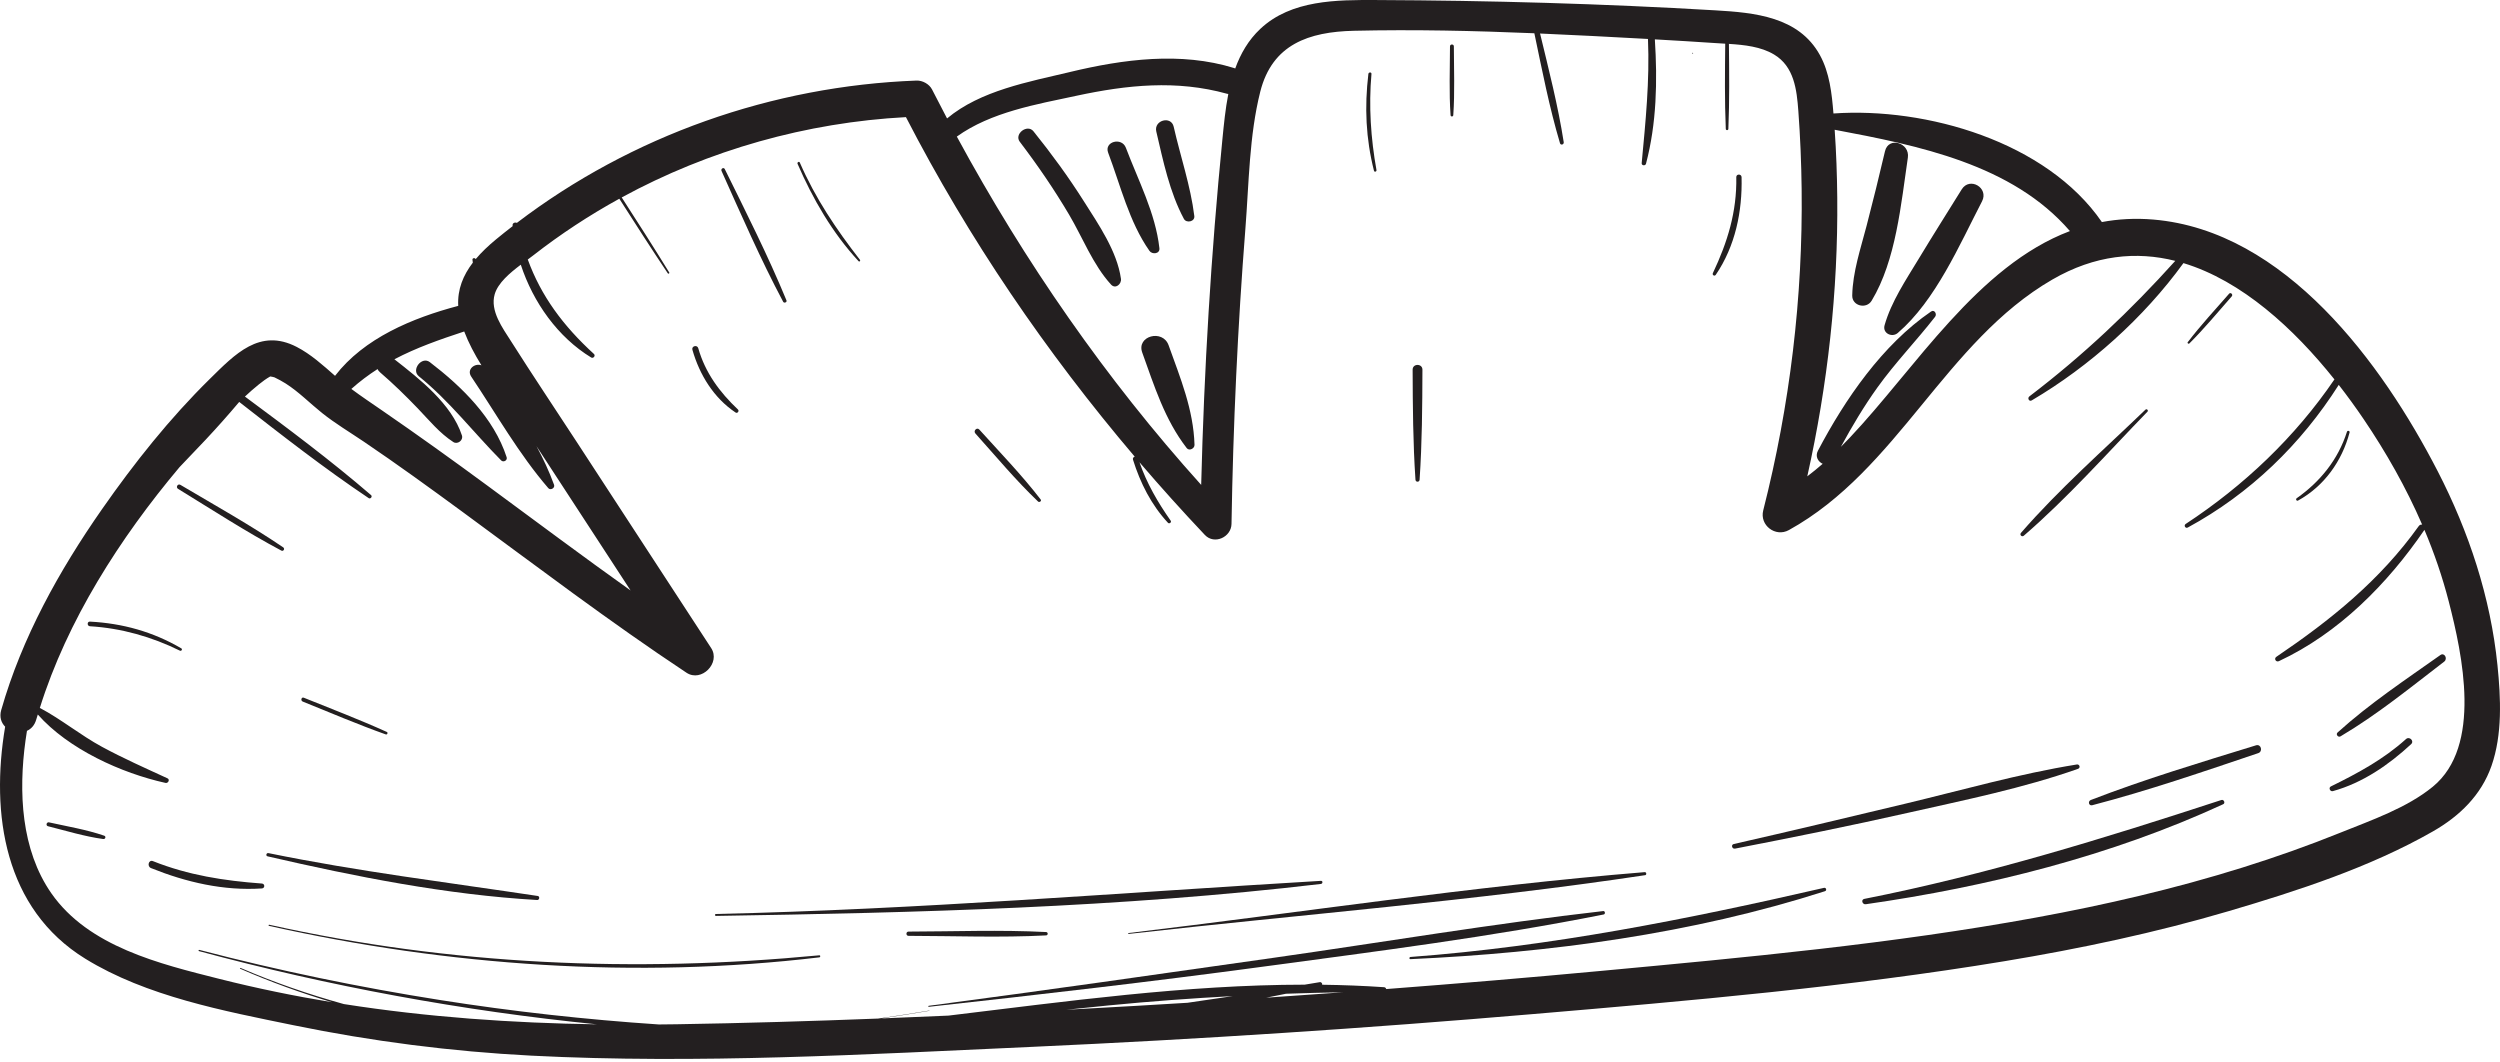 <svg width="186" height="79" viewBox="0 0 186 79" fill="none" xmlns="http://www.w3.org/2000/svg">
<path d="M185.812 49.496C185.296 44.434 183.689 39.57 181.364 35.057C177.229 27.031 170.016 17.166 160.209 16.335C158.858 16.22 157.586 16.295 156.38 16.521C152.262 10.538 143.321 7.961 136.409 8.443C136.288 6.959 136.123 5.405 135.396 4.091C133.82 1.238 130.545 0.941 127.623 0.769C119.228 0.273 110.812 0.038 102.402 0.002C99.451 -0.011 96.067 -0.014 93.769 2.146C92.878 2.982 92.298 3.998 91.9 5.097C91.872 5.086 91.848 5.072 91.819 5.063C87.846 3.832 83.58 4.404 79.61 5.356C76.538 6.092 72.955 6.729 70.461 8.812C70.083 8.097 69.71 7.378 69.344 6.656C69.14 6.255 68.634 5.977 68.189 5.994C57.461 6.394 46.989 10.082 38.455 16.582C38.326 16.517 38.12 16.589 38.136 16.764C38.138 16.784 38.141 16.804 38.143 16.823C37.725 17.147 37.309 17.476 36.901 17.813C36.338 18.278 35.824 18.763 35.389 19.28C35.345 19.163 35.135 19.189 35.151 19.326C35.158 19.398 35.17 19.47 35.179 19.541C34.46 20.479 34.027 21.527 34.092 22.757C30.683 23.659 27.081 25.158 24.927 27.962C24.038 27.179 23.124 26.351 22.066 25.806C19.318 24.393 17.487 26.348 15.6 28.203C12.618 31.136 9.981 34.457 7.59 37.883C4.399 42.457 1.628 47.438 0.091 52.825C-0.058 53.345 0.092 53.773 0.383 54.065C-0.712 60.562 0.325 67.613 6.34 71.325C10.884 74.129 16.678 75.218 21.834 76.277C27.664 77.474 33.579 78.235 39.523 78.54C51.904 79.173 64.421 78.447 76.793 77.886C89.23 77.322 101.653 76.504 114.057 75.447C125.775 74.449 137.544 73.434 149.154 71.51C154.77 70.579 160.351 69.398 165.814 67.789C170.945 66.278 176.347 64.521 181.011 61.855C182.984 60.727 184.6 59.169 185.365 56.987C186.189 54.633 186.06 51.938 185.812 49.496ZM136.692 14.708C136.677 13.023 136.617 11.336 136.5 9.654C142.74 10.829 149.714 12.224 154.002 17.192C147.126 19.788 142.513 27.392 137.623 32.564C137.406 32.794 137.185 33.021 136.962 33.244C137.787 31.72 138.681 30.22 139.688 28.817C141.005 26.983 142.585 25.349 143.971 23.57C144.128 23.368 143.925 23.002 143.669 23.178C140.047 25.657 137.265 29.706 135.25 33.542C135.03 33.963 135.273 34.356 135.607 34.508C135.236 34.832 134.853 35.141 134.462 35.44C135.979 28.639 136.757 21.681 136.692 14.708ZM80.097 7.123C83.866 6.316 87.529 5.931 91.291 6.976C91.324 6.985 91.355 6.986 91.386 6.992C91.167 8.111 91.056 9.261 90.947 10.36C90.1 18.91 89.584 27.489 89.368 36.076C82.281 28.21 76.232 19.468 71.188 10.162C73.73 8.336 77.104 7.765 80.097 7.123ZM28.279 27.703C29.266 28.552 30.192 29.457 31.093 30.396C31.927 31.265 32.71 32.232 33.729 32.889C34.042 33.091 34.486 32.755 34.368 32.398C33.597 30.05 31.225 28.203 29.343 26.73C30.978 25.868 32.71 25.265 34.538 24.662C34.865 25.52 35.312 26.359 35.82 27.18C35.331 26.993 34.696 27.477 35.059 28.018C36.942 30.826 38.583 33.749 40.795 36.319C40.959 36.509 41.309 36.307 41.223 36.07C40.857 35.064 40.409 34.113 39.913 33.191C42.247 36.771 44.582 40.351 46.916 43.931C43.336 41.382 39.817 38.746 36.276 36.141C33.689 34.236 31.08 32.364 28.433 30.542C27.661 30.01 26.887 29.493 26.14 28.937C26.772 28.373 27.422 27.888 28.089 27.46C28.127 27.544 28.189 27.627 28.279 27.703ZM20.239 27.941C20.228 27.942 20.221 27.943 20.212 27.944C20.213 27.943 20.214 27.942 20.215 27.942C20.223 27.941 20.227 27.942 20.239 27.941ZM99.932 73.825C98.024 73.965 96.116 74.099 94.208 74.228C94.699 74.133 95.19 74.035 95.679 73.934C97.096 73.884 98.513 73.848 99.932 73.825ZM88.355 74.606C87.101 74.683 85.847 74.76 84.592 74.832C82.839 74.934 81.084 75.031 79.33 75.126C80.405 75.013 81.478 74.902 82.547 74.797C85.605 74.498 88.663 74.273 91.724 74.11C90.601 74.281 89.478 74.447 88.355 74.606ZM180.998 58.533C179.071 60.111 176.412 61.029 174.13 61.949C171.739 62.914 169.305 63.775 166.845 64.545C161.81 66.121 156.662 67.315 151.475 68.266C140.792 70.223 129.936 71.227 119.13 72.234C113.802 72.731 108.469 73.179 103.134 73.586C103.118 73.517 103.066 73.454 102.974 73.448C101.44 73.342 99.905 73.285 98.369 73.264C98.391 73.172 98.315 73.052 98.189 73.073C97.815 73.136 97.441 73.197 97.067 73.259C88.215 73.266 79.343 74.504 70.568 75.561C68.895 75.636 67.223 75.707 65.549 75.772C66.751 75.596 67.95 75.409 69.147 75.204C69.159 75.202 69.154 75.184 69.142 75.186C67.875 75.4 66.606 75.598 65.335 75.781C60.339 75.975 55.342 76.124 50.345 76.205C49.903 76.213 49.46 76.216 49.018 76.22C43.577 75.857 38.151 75.256 32.761 74.405C26.724 73.453 20.744 72.217 14.831 70.672C14.771 70.656 14.746 70.748 14.805 70.764C24.509 73.385 34.418 75.211 44.407 76.21C38.089 76.117 31.809 75.677 25.584 74.703C22.973 73.984 20.409 73.096 17.905 72.017C17.866 72 17.831 72.057 17.871 72.075C20.12 73.059 22.399 73.877 24.7 74.566C21.891 74.103 19.094 73.529 16.309 72.826C11.887 71.71 6.595 70.437 3.823 66.465C1.556 63.215 1.375 58.898 1.897 55.098C1.93 54.857 1.967 54.616 2.006 54.375C2.315 54.235 2.573 53.966 2.694 53.542C2.73 53.415 2.774 53.288 2.812 53.16C5.094 55.738 9.026 57.521 12.316 58.249C12.511 58.292 12.662 58 12.46 57.907C10.822 57.153 9.168 56.419 7.581 55.56C5.986 54.696 4.575 53.524 2.981 52.678C2.975 52.675 2.97 52.675 2.963 52.672C4.999 46.168 8.909 40.047 13.355 34.758C14.009 34.075 14.664 33.392 15.312 32.702C16.166 31.791 16.992 30.86 17.794 29.908C17.795 29.906 17.797 29.905 17.798 29.904C20.95 32.368 24.107 34.831 27.431 37.061C27.566 37.151 27.73 36.942 27.606 36.835C24.596 34.243 21.41 31.87 18.222 29.504C18.56 29.19 18.903 28.883 19.261 28.598C19.529 28.384 19.805 28.176 20.105 28.008C20.206 28.028 20.367 28.049 20.418 28.074C20.706 28.215 20.983 28.36 21.254 28.532C22.23 29.153 23.057 30.005 23.959 30.725C24.944 31.511 26.031 32.159 27.075 32.864C29.56 34.544 31.989 36.307 34.407 38.081C39.922 42.129 45.369 46.269 51.074 50.05C52.186 50.787 53.634 49.324 52.91 48.215C49.563 43.084 46.216 37.952 42.869 32.821C41.258 30.351 39.613 27.9 38.035 25.41C37.404 24.415 36.439 23.13 36.808 21.883C37.055 21.049 37.928 20.311 38.747 19.693C39.667 22.5 41.505 25.087 43.984 26.598C44.145 26.695 44.33 26.464 44.188 26.334C41.904 24.245 40.258 22.031 39.267 19.307C39.414 19.198 39.555 19.093 39.682 18.994C41.701 17.42 43.842 16.015 46.077 14.785C47.264 16.644 48.455 18.499 49.682 20.332C49.727 20.399 49.833 20.339 49.79 20.269C48.637 18.393 47.449 16.54 46.255 14.689C52.742 11.156 60.013 9.109 67.402 8.714C72.079 17.78 77.832 26.215 84.424 33.975C84.331 34.002 84.259 34.087 84.296 34.206C84.838 35.937 85.655 37.56 86.896 38.896C86.994 39.002 87.185 38.861 87.099 38.739C86.141 37.376 85.322 35.967 84.777 34.393C86.353 36.235 87.976 38.038 89.643 39.801C90.35 40.549 91.608 39.96 91.624 38.981C91.745 31.646 92.083 24.316 92.658 17.003C92.921 13.656 92.94 10.081 93.765 6.816C94.657 3.291 97.383 2.369 100.717 2.29C105.186 2.185 109.675 2.288 114.156 2.475C114.732 5.213 115.265 7.976 116.063 10.653C116.117 10.835 116.369 10.756 116.341 10.577C115.917 7.857 115.227 5.173 114.581 2.494C117.165 2.605 119.745 2.742 122.318 2.883C122.415 2.888 122.512 2.894 122.609 2.899C122.741 6.009 122.432 9.041 122.141 12.139C122.124 12.325 122.416 12.357 122.462 12.183C123.254 9.173 123.318 6.022 123.121 2.929C124.622 3.013 126.123 3.104 127.623 3.205C127.861 3.221 128.108 3.235 128.357 3.25C128.336 5.364 128.309 7.477 128.398 9.589C128.403 9.713 128.585 9.713 128.59 9.589C128.679 7.482 128.653 5.375 128.632 3.266C129.792 3.34 131.012 3.47 131.987 4.054C133.487 4.95 133.679 6.668 133.797 8.265C133.94 10.193 134.019 12.129 134.042 14.062C134.14 22.125 133.17 30.16 131.184 37.974C130.902 39.082 132.094 39.989 133.09 39.439C141.214 34.948 144.721 25.415 152.694 20.799C155.874 18.959 158.957 18.683 161.841 19.408C158.49 23.13 155.003 26.428 150.987 29.491C150.816 29.622 150.964 29.906 151.161 29.79C155.464 27.256 159.494 23.646 162.448 19.575C166.788 20.888 170.651 24.428 173.682 28.227C170.756 32.522 166.964 36.124 162.615 38.983C162.45 39.092 162.595 39.344 162.77 39.248C167.412 36.726 171.192 33.058 174.003 28.635C174.662 29.48 175.279 30.335 175.851 31.178C177.533 33.66 179.017 36.283 180.208 39.031C180.119 39.019 180.023 39.046 179.957 39.138C177.082 43.166 173.426 46.114 169.361 48.867C169.159 49.003 169.332 49.291 169.55 49.19C174.002 47.115 177.635 43.435 180.378 39.421C181.107 41.151 181.719 42.931 182.189 44.757C183.209 48.721 184.681 55.519 180.998 58.533Z" fill="#231F20"/>
<path d="M37.695 34.019C36.748 31.096 34.351 28.758 31.978 26.942C31.377 26.483 30.57 27.517 31.163 27.997C33.468 29.861 35.22 32.171 37.288 34.256C37.455 34.424 37.771 34.254 37.695 34.019Z" fill="#231F20"/>
<path d="M76.889 9.768C76.434 9.202 75.429 9.966 75.874 10.551C77.198 12.289 78.43 14.091 79.542 15.972C80.55 17.677 81.318 19.703 82.661 21.172C82.992 21.533 83.454 21.135 83.399 20.742C83.111 18.69 81.73 16.699 80.644 14.982C79.497 13.168 78.233 11.439 76.889 9.768Z" fill="#231F20"/>
<path d="M85.521 18.666C85.721 18.951 86.308 18.896 86.26 18.466C85.967 15.851 84.687 13.431 83.766 10.995C83.457 10.179 82.133 10.533 82.446 11.359C83.367 13.796 84.006 16.511 85.521 18.666Z" fill="#231F20"/>
<path d="M88.082 16.284C88.267 16.627 88.909 16.493 88.857 16.074C88.581 13.831 87.821 11.631 87.323 9.429C87.133 8.587 85.83 8.943 86.028 9.786C86.538 11.963 87.016 14.297 88.082 16.284Z" fill="#231F20"/>
<path d="M86.944 25.687C86.505 24.463 84.536 24.994 84.982 26.228C85.885 28.725 86.648 31.211 88.293 33.339C88.477 33.576 88.88 33.372 88.872 33.099C88.793 30.471 87.818 28.13 86.944 25.687Z" fill="#231F20"/>
<path d="M139.248 22.376C141.069 19.366 141.439 15.145 141.945 11.725C142.106 10.633 140.507 10.122 140.242 11.256C139.81 13.107 139.353 14.957 138.875 16.797C138.434 18.496 137.842 20.219 137.806 21.985C137.789 22.768 138.859 23.02 139.248 22.376Z" fill="#231F20"/>
<path d="M141.195 24.773C144.016 22.349 145.782 18.221 147.464 14.976C147.983 13.976 146.548 13.128 145.95 14.091C144.886 15.807 143.804 17.512 142.76 19.241C141.816 20.805 140.714 22.432 140.212 24.201C140.042 24.798 140.769 25.14 141.195 24.773Z" fill="#231F20"/>
<path d="M162.888 25.553C163.999 24.446 165.006 23.226 166.042 22.049C166.16 21.915 165.963 21.717 165.845 21.852C164.807 23.04 163.725 24.206 162.767 25.46C162.713 25.53 162.827 25.613 162.888 25.553Z" fill="#231F20"/>
<path d="M150.572 39.856C153.852 37.022 156.755 33.74 159.77 30.63C159.865 30.532 159.718 30.386 159.62 30.48C156.499 33.484 153.207 36.375 150.361 39.645C150.235 39.791 150.426 39.981 150.572 39.856Z" fill="#231F20"/>
<path d="M170.979 37.24C172.925 36.164 174.244 34.309 174.808 32.178C174.842 32.052 174.654 32.001 174.614 32.124C173.956 34.188 172.635 35.828 170.877 37.066C170.772 37.139 170.863 37.303 170.979 37.24Z" fill="#231F20"/>
<path d="M181.564 48.735C178.96 50.578 176.284 52.353 173.915 54.498C173.76 54.639 173.959 54.889 174.135 54.785C176.867 53.169 179.336 51.151 181.849 49.224C182.131 49.008 181.866 48.521 181.564 48.735Z" fill="#231F20"/>
<path d="M179.006 54.987C177.331 56.497 175.426 57.522 173.417 58.51C173.22 58.607 173.359 58.917 173.565 58.86C175.777 58.248 177.716 56.913 179.386 55.367C179.642 55.131 179.263 54.756 179.006 54.987Z" fill="#231F20"/>
<path d="M125.935 3.994C125.979 3.994 125.979 3.927 125.935 3.927C125.892 3.927 125.892 3.994 125.935 3.994Z" fill="#231F20"/>
<path d="M127.654 20.446C129.105 18.311 129.637 15.732 129.573 13.179C129.567 12.927 129.175 12.925 129.18 13.179C129.227 15.758 128.53 18.011 127.438 20.32C127.37 20.465 127.562 20.579 127.654 20.446Z" fill="#231F20"/>
<path d="M108.124 8.567C108.243 6.869 108.169 5.15 108.167 3.449C108.167 3.264 107.879 3.264 107.879 3.449C107.877 5.15 107.803 6.87 107.922 8.567C107.931 8.697 108.115 8.697 108.124 8.567Z" fill="#231F20"/>
<path d="M102.41 12.653C101.986 10.292 101.827 7.891 102.037 5.501C102.05 5.352 101.824 5.356 101.807 5.501C101.515 7.959 101.616 10.305 102.224 12.704C102.255 12.825 102.431 12.773 102.41 12.653Z" fill="#231F20"/>
<path d="M58.267 22.451C58.337 22.582 58.572 22.49 58.513 22.348C57.143 19.025 55.511 15.8 53.922 12.578C53.842 12.415 53.609 12.557 53.682 12.718C55.148 15.985 56.585 19.289 58.267 22.451Z" fill="#231F20"/>
<path d="M54.729 30.693C54.865 30.784 55.021 30.579 54.903 30.467C53.537 29.172 52.473 27.736 51.95 25.906C51.87 25.627 51.434 25.746 51.515 26.026C52.046 27.884 53.102 29.608 54.729 30.693Z" fill="#231F20"/>
<path d="M63.879 19.434C63.944 19.504 64.036 19.403 63.981 19.332C62.208 17.051 60.662 14.75 59.505 12.093C59.456 11.98 59.291 12.077 59.339 12.19C60.47 14.802 61.936 17.338 63.879 19.434Z" fill="#231F20"/>
<path d="M77.231 37.313C77.328 37.406 77.516 37.278 77.426 37.161C76.019 35.336 74.404 33.669 72.86 31.959C72.682 31.761 72.392 32.053 72.569 32.251C74.097 33.956 75.574 35.73 77.231 37.313Z" fill="#231F20"/>
<path d="M105.618 35.691C105.803 32.961 105.82 30.238 105.829 27.503C105.831 27.034 105.098 27.032 105.1 27.503C105.11 30.238 105.126 32.961 105.311 35.691C105.324 35.888 105.605 35.889 105.618 35.691Z" fill="#231F20"/>
<path d="M13.246 36.37C15.785 37.927 18.298 39.563 20.93 40.963C21.089 41.048 21.218 40.823 21.07 40.723C18.604 39.05 15.984 37.591 13.42 36.072C13.228 35.958 13.056 36.254 13.246 36.37Z" fill="#231F20"/>
<path d="M13.486 48.235C11.374 47.002 9.131 46.376 6.691 46.248C6.469 46.236 6.47 46.58 6.691 46.593C9.028 46.735 11.286 47.375 13.384 48.409C13.499 48.466 13.599 48.301 13.486 48.235Z" fill="#231F20"/>
<path d="M7.75 62.174C6.424 61.72 5.016 61.487 3.648 61.184C3.462 61.143 3.383 61.424 3.569 61.471C4.928 61.813 6.292 62.234 7.681 62.424C7.842 62.446 7.912 62.229 7.75 62.174Z" fill="#231F20"/>
<path d="M22.522 52.196C24.575 53.026 26.617 53.897 28.703 54.641C28.81 54.679 28.885 54.504 28.781 54.457C26.752 53.539 24.666 52.743 22.601 51.909C22.424 51.838 22.346 52.126 22.522 52.196Z" fill="#231F20"/>
<path d="M60.956 71.075C47.208 72.388 33.538 71.807 20.035 68.801C19.98 68.789 19.957 68.872 20.012 68.884C33.367 71.87 47.346 72.847 60.956 71.228C61.052 71.217 61.055 71.065 60.956 71.075Z" fill="#231F20"/>
<path d="M83.968 69.484C96.758 68.041 109.672 67.027 122.4 65.113C122.527 65.094 122.498 64.876 122.369 64.887C109.545 65.932 96.744 67.898 83.967 69.417C83.925 69.422 83.925 69.489 83.968 69.484Z" fill="#231F20"/>
<path d="M135.707 66.056C125.516 68.399 115.391 70.42 104.939 71.198C104.835 71.206 104.833 71.366 104.939 71.361C115.293 70.89 125.878 69.481 135.776 66.306C135.934 66.255 135.87 66.019 135.707 66.056Z" fill="#231F20"/>
<path d="M77.828 69.594C77.989 69.586 77.989 69.353 77.828 69.344C74.43 69.169 70.995 69.303 67.592 69.311C67.389 69.311 67.388 69.627 67.592 69.627C70.995 69.635 74.43 69.769 77.828 69.594Z" fill="#231F20"/>
<path d="M165.273 59.519C156.491 62.391 147.783 65.083 138.703 66.878C138.438 66.93 138.557 67.312 138.813 67.275C147.874 65.979 157.072 63.679 165.406 59.834C165.584 59.753 165.458 59.459 165.273 59.519Z" fill="#231F20"/>
<path d="M167.851 55.451C163.721 56.724 159.589 57.961 155.556 59.52C155.318 59.612 155.406 59.976 155.663 59.909C159.845 58.821 163.919 57.411 168.012 56.034C168.377 55.911 168.226 55.336 167.851 55.451Z" fill="#231F20"/>
<path d="M53.265 68.144C68.247 67.907 83.386 67.523 98.278 65.765C98.422 65.748 98.429 65.526 98.278 65.535C83.265 66.424 68.311 67.663 53.265 68C53.173 68.002 53.172 68.145 53.265 68.144Z" fill="#231F20"/>
<path d="M119.279 67.783C111.101 68.717 102.964 70.09 94.816 71.251C86.249 72.473 77.679 73.697 69.1 74.831C69.053 74.837 69.051 74.913 69.1 74.907C77.399 73.995 85.684 73.037 93.959 71.921C102.419 70.779 110.939 69.706 119.314 68.037C119.455 68.009 119.425 67.766 119.279 67.783Z" fill="#231F20"/>
<path d="M129.085 63.138C133.377 62.306 137.659 61.442 141.923 60.48C146.164 59.523 150.498 58.648 154.603 57.202C154.809 57.129 154.725 56.844 154.513 56.878C150.209 57.571 145.973 58.787 141.736 59.799C137.491 60.813 133.246 61.829 128.991 62.796C128.767 62.847 128.863 63.182 129.085 63.138Z" fill="#231F20"/>
<path d="M40.008 66.66C33.307 65.65 26.619 64.835 19.972 63.471C19.816 63.439 19.749 63.675 19.906 63.711C26.468 65.226 33.231 66.57 39.967 66.961C40.137 66.971 40.181 66.686 40.008 66.66Z" fill="#231F20"/>
<path d="M19.486 65.735C16.673 65.528 14.008 65.116 11.378 64.068C11.057 63.94 10.918 64.459 11.236 64.586C13.856 65.641 16.65 66.29 19.486 66.1C19.721 66.084 19.72 65.752 19.486 65.735Z" fill="#231F20"/>
</svg>
